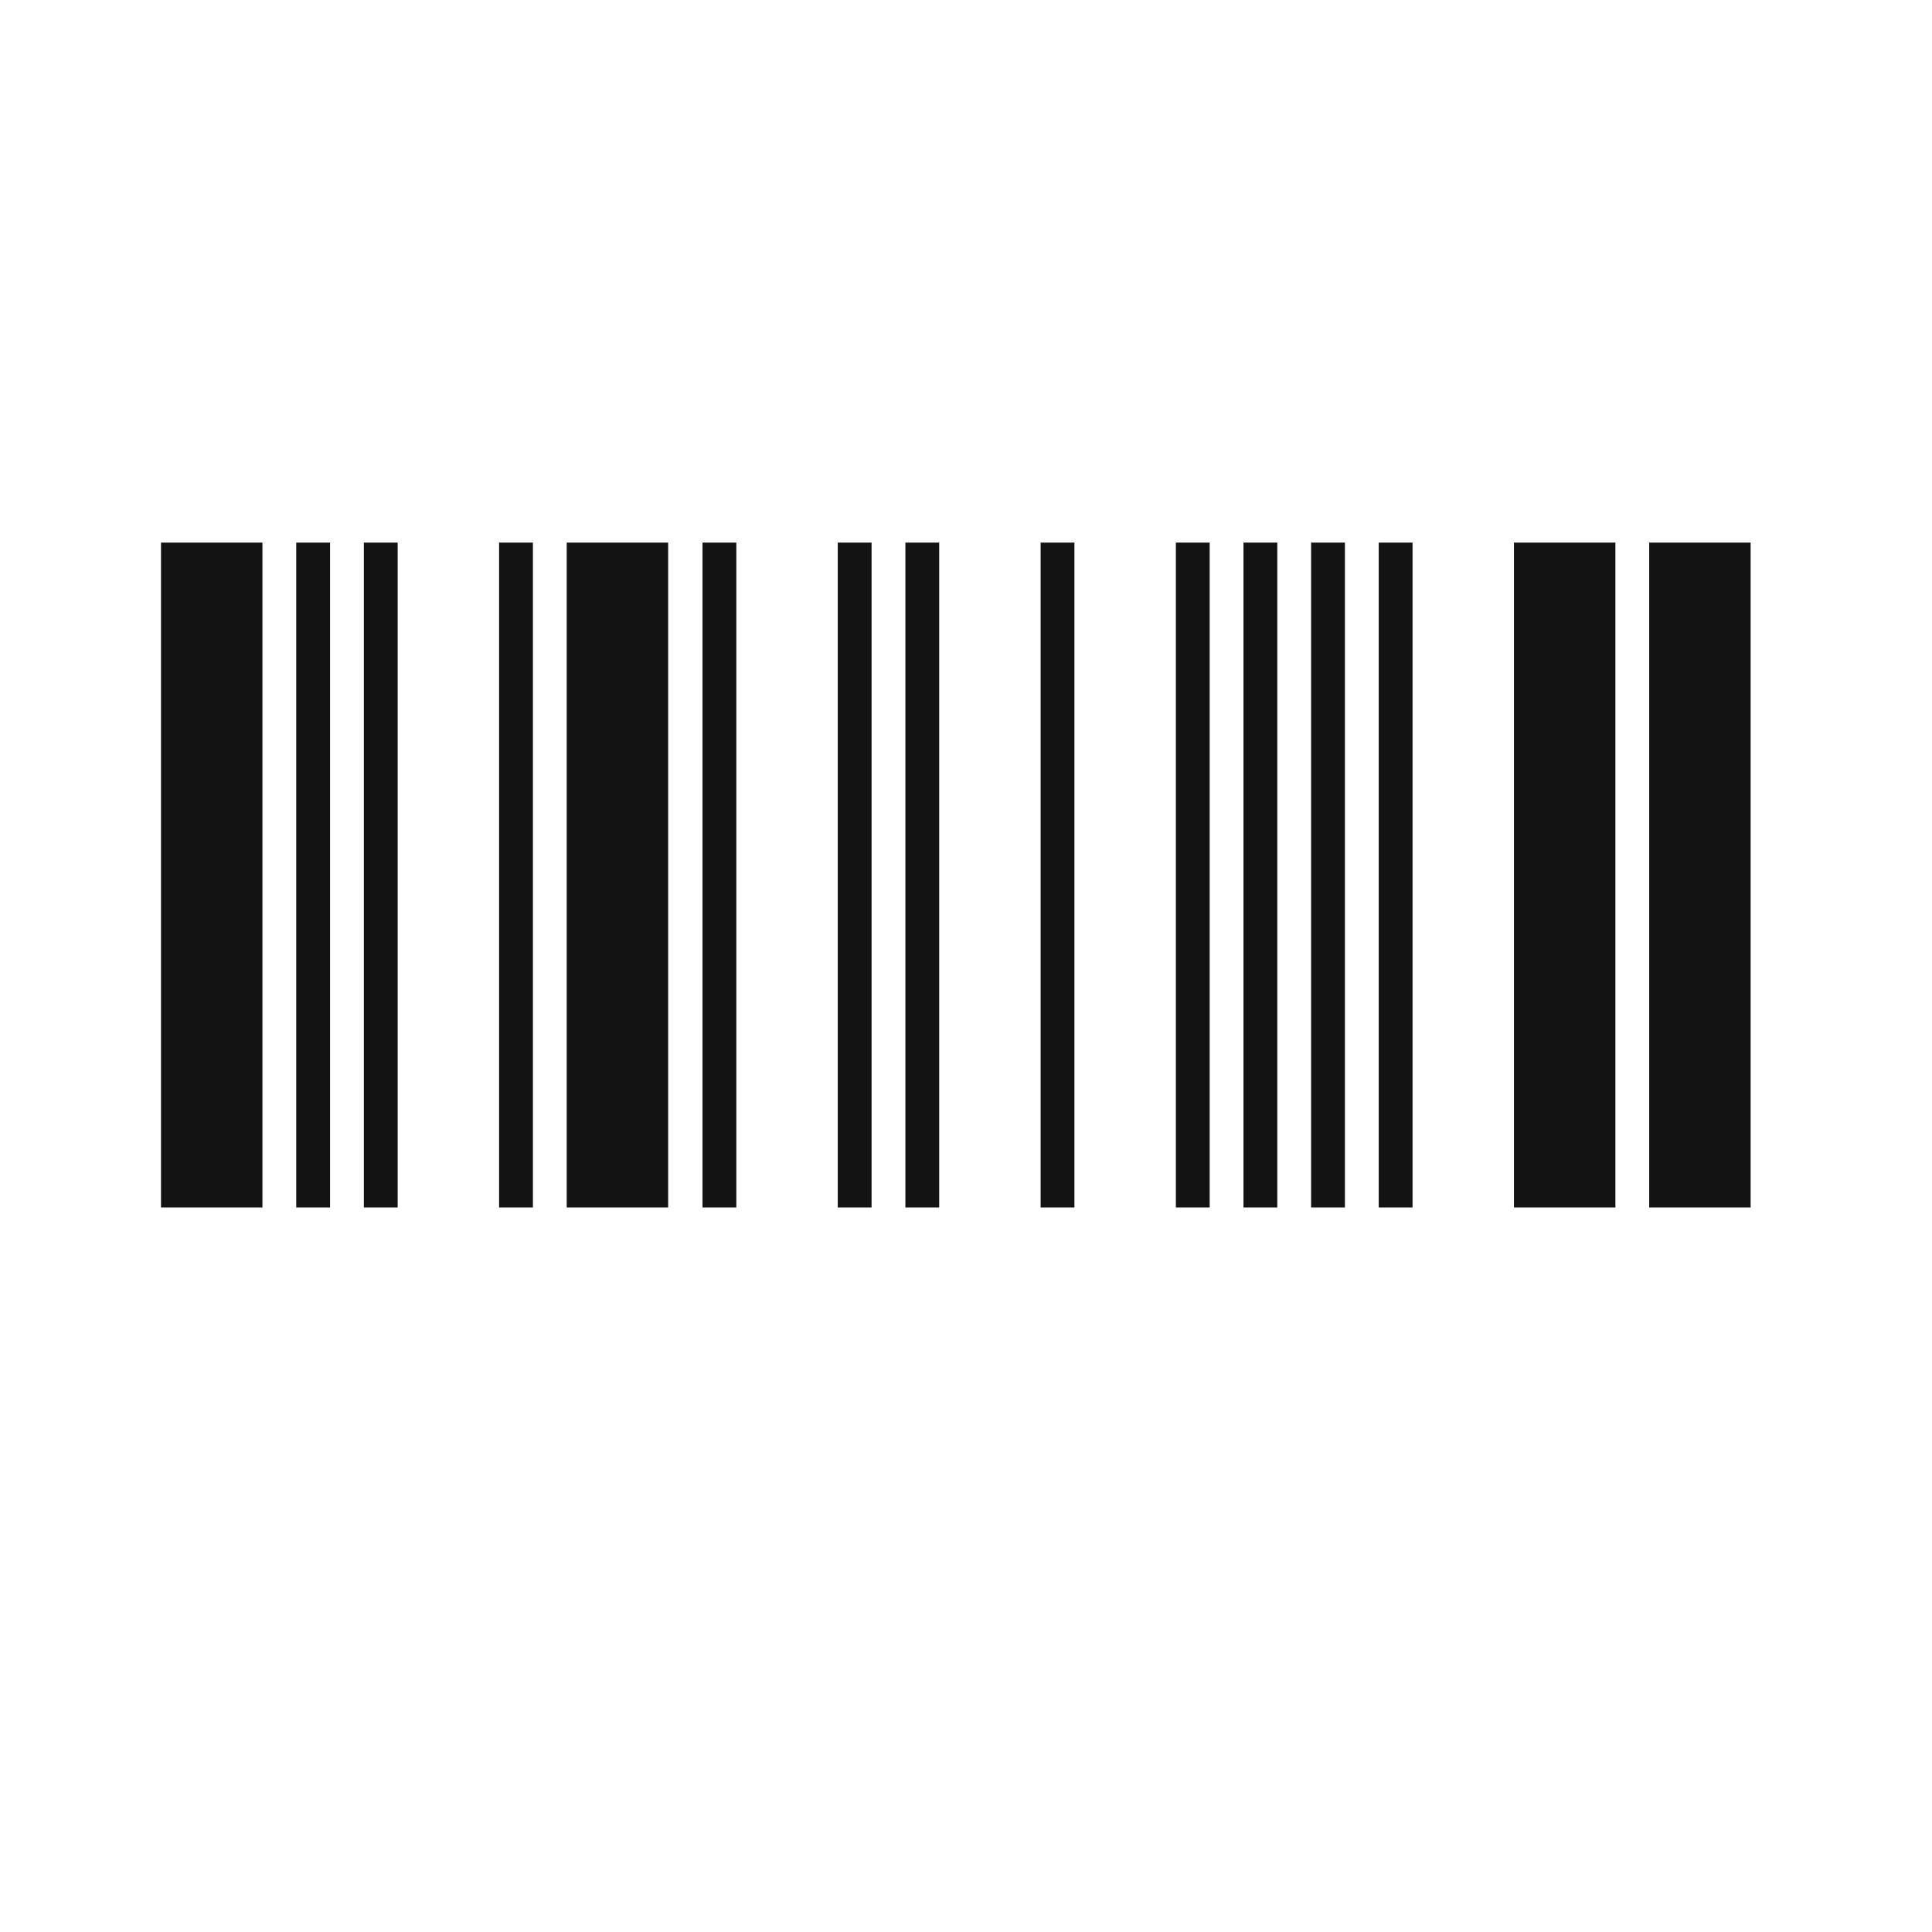 <svg width="24" height="24" viewBox="0 0 24 24" fill="none" xmlns="http://www.w3.org/2000/svg">
<path d="M2 15V6.74H3.26V15H2ZM3.68 15V6.74H4.1V15H3.68ZM4.52 15V6.74H4.94V15H4.52ZM6.2 15V6.74H6.62V15H6.2ZM7.04 15V6.74H8.3V15H7.04Z" fill="#131313"/>
<path d="M8.727 15V6.74H9.147V15H8.727ZM10.407 15V6.74H10.827V15H10.407ZM11.247 15V6.74H11.667V15H11.247ZM12.927 15V6.74H13.347V15H12.927ZM14.607 15V6.74H15.027V15H14.607ZM15.447 15V6.74H15.867V15H15.447ZM16.287 15V6.74H16.707V15H16.287ZM17.127 15V6.74H17.547V15H17.127ZM18.807 15V6.74H20.067V15H18.807ZM20.487 15V6.74H21.747V15H20.487Z" fill="#131313"/>
</svg>
